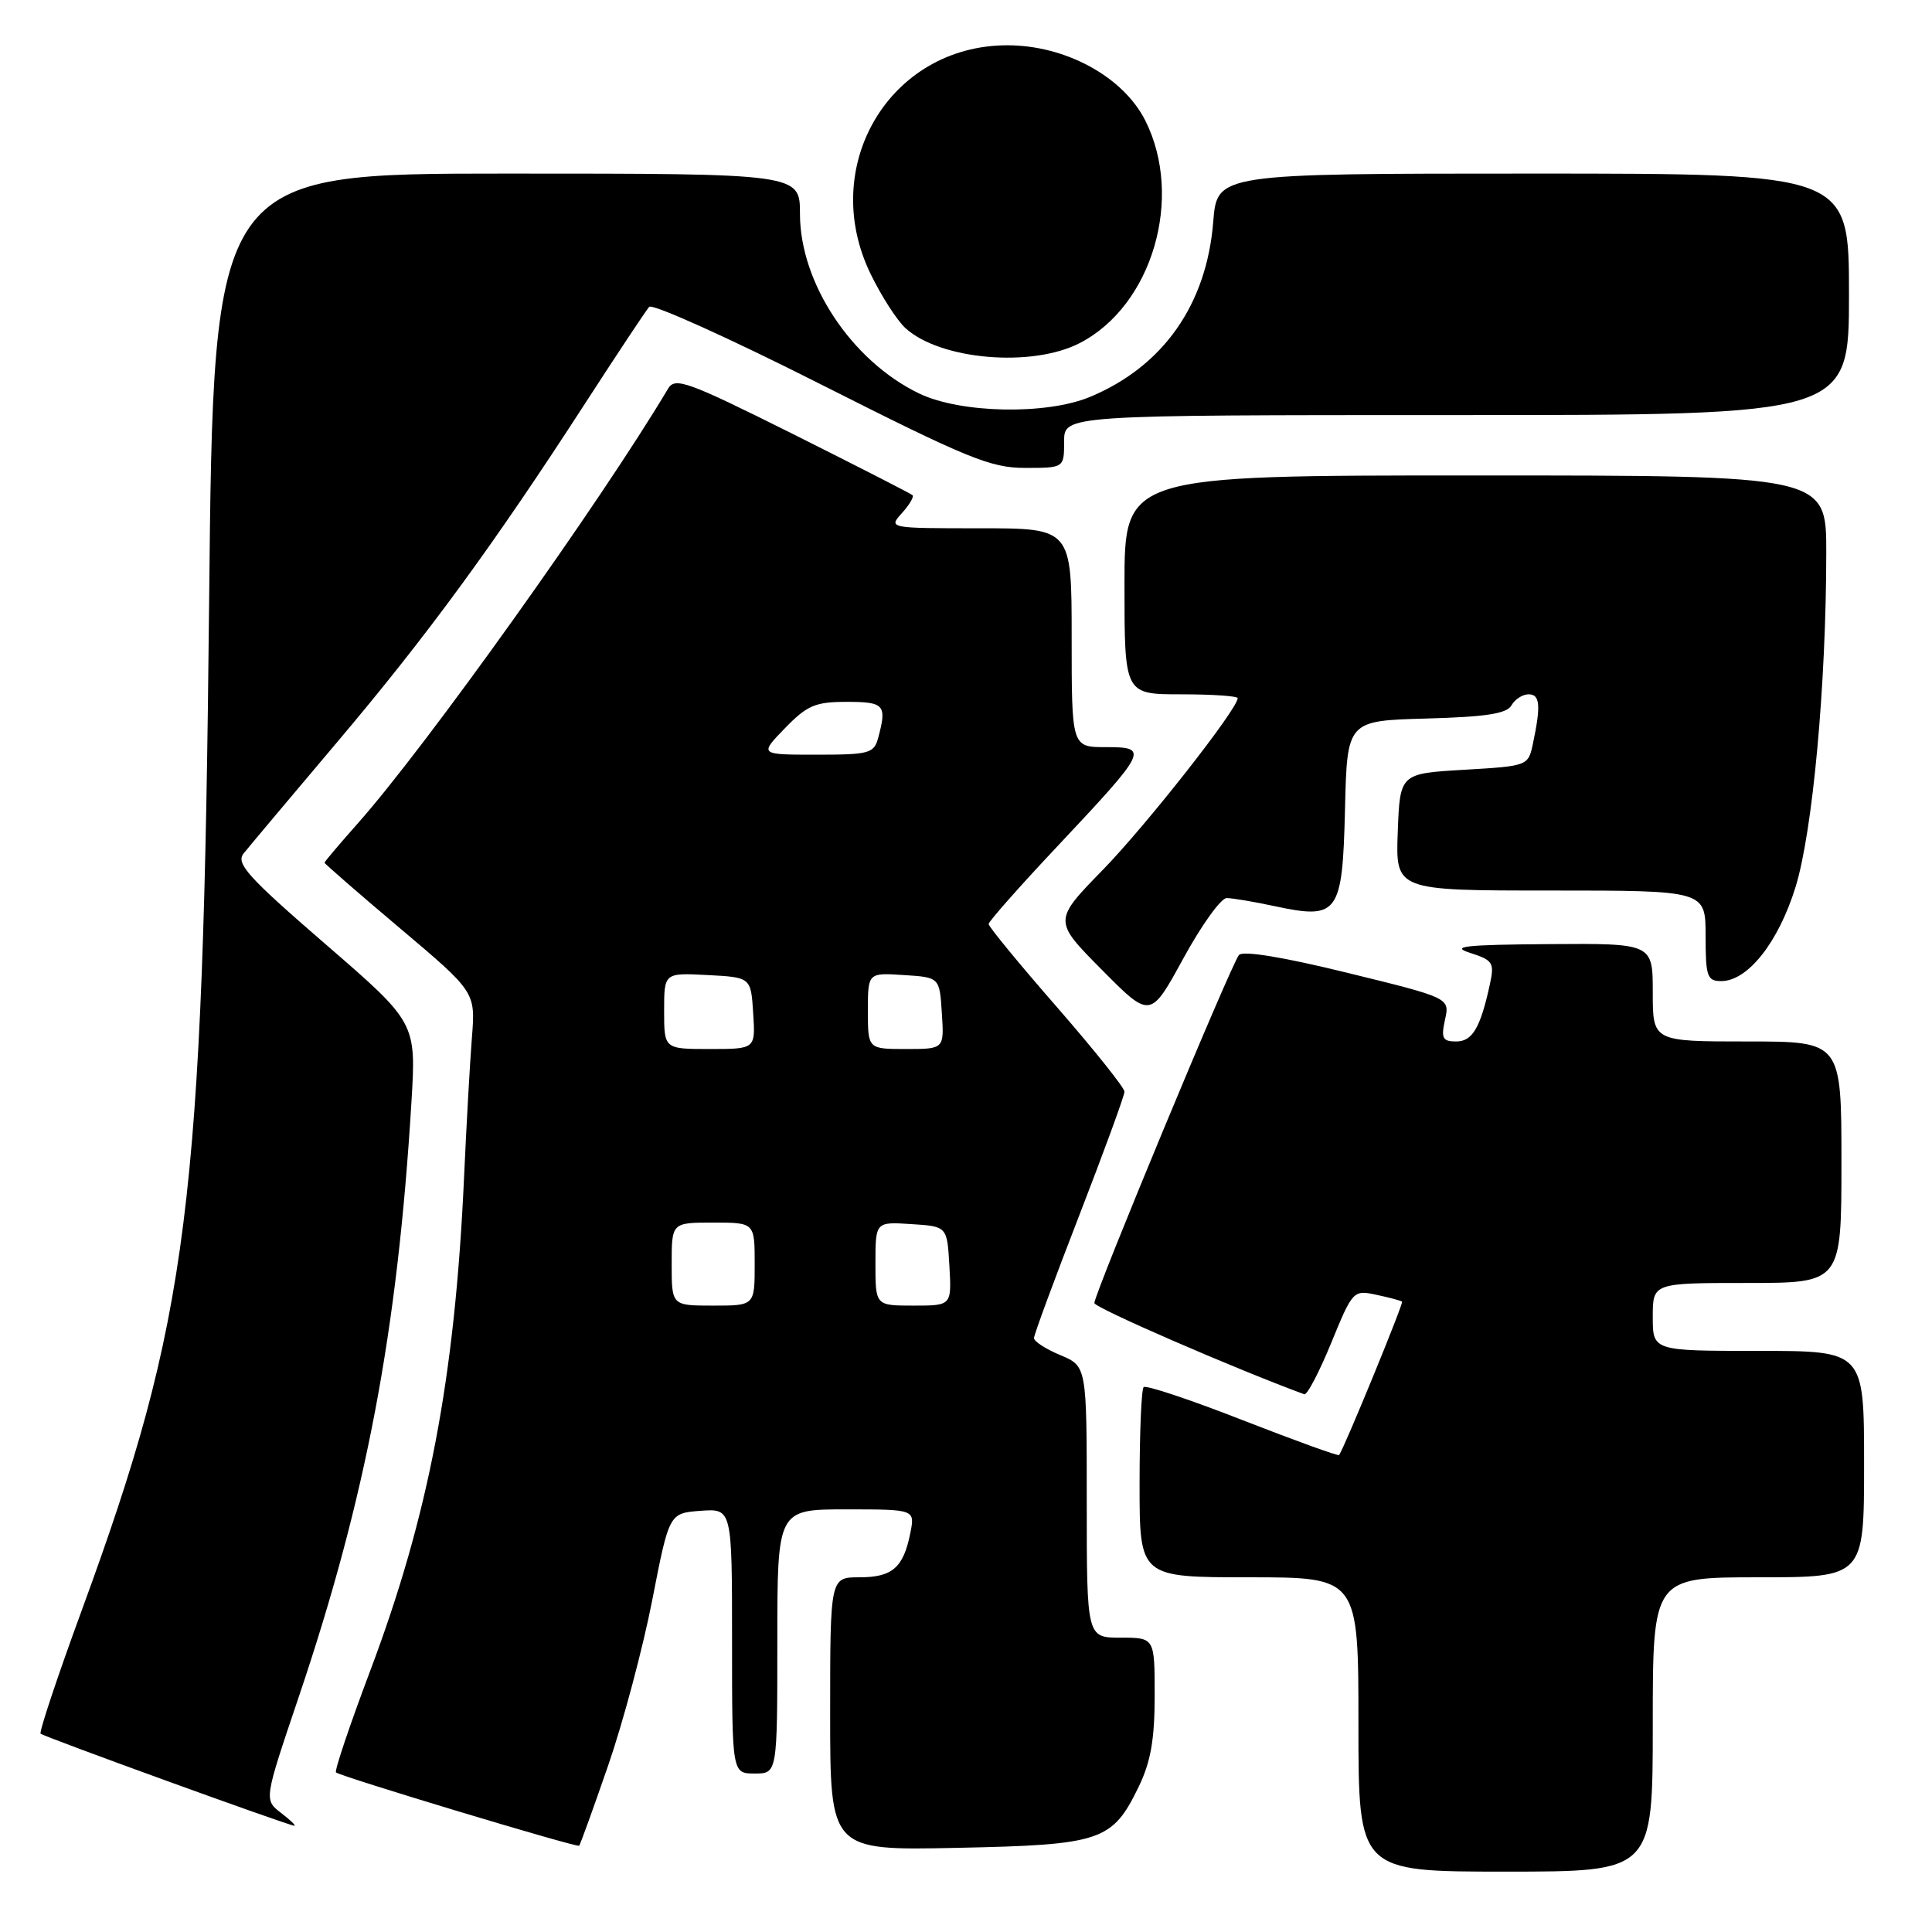 <?xml version="1.0" encoding="UTF-8" standalone="no"?>
<!DOCTYPE svg PUBLIC "-//W3C//DTD SVG 1.1//EN" "http://www.w3.org/Graphics/SVG/1.1/DTD/svg11.dtd" >
<svg xmlns="http://www.w3.org/2000/svg" xmlns:xlink="http://www.w3.org/1999/xlink" version="1.1" viewBox="0 0 256 256">
 <g >
 <path fill="currentColor"
d=" M 219.00 228.50 C 219.00 209.00 219.00 209.00 233.00 209.00 C 247.00 209.00 247.00 209.00 247.00 194.00 C 247.00 179.00 247.00 179.00 233.00 179.00 C 219.00 179.00 219.00 179.00 219.00 174.50 C 219.00 170.00 219.00 170.00 231.50 170.00 C 244.00 170.00 244.00 170.00 244.00 154.00 C 244.00 138.00 244.00 138.00 231.50 138.00 C 219.00 138.00 219.00 138.00 219.00 131.50 C 219.00 125.00 219.00 125.00 205.25 125.10 C 194.09 125.18 192.12 125.40 194.79 126.26 C 197.82 127.23 198.04 127.56 197.42 130.41 C 196.16 136.21 195.10 138.00 192.95 138.00 C 191.15 138.00 190.93 137.58 191.47 135.12 C 192.11 132.23 192.11 132.23 178.56 128.91 C 170.07 126.82 164.70 125.94 164.17 126.54 C 163.18 127.66 145.00 171.43 145.01 172.66 C 145.01 173.28 163.66 181.38 172.83 184.75 C 173.20 184.88 174.80 181.82 176.39 177.95 C 179.24 170.99 179.32 170.91 182.39 171.57 C 184.10 171.93 185.63 172.34 185.78 172.48 C 186.00 172.68 178.19 191.71 177.44 192.80 C 177.33 192.96 171.58 190.88 164.66 188.18 C 157.74 185.47 151.83 183.50 151.54 183.80 C 151.24 184.09 151.00 189.88 151.00 196.67 C 151.00 209.00 151.00 209.00 165.50 209.00 C 180.00 209.00 180.00 209.00 180.00 228.50 C 180.00 248.00 180.00 248.00 199.50 248.00 C 219.00 248.00 219.00 248.00 219.00 228.50 Z  M 80.59 233.92 C 82.57 228.19 85.20 218.32 86.43 212.00 C 88.67 200.50 88.67 200.50 92.84 200.19 C 97.00 199.89 97.00 199.89 97.00 217.44 C 97.00 235.00 97.00 235.00 100.00 235.00 C 103.00 235.00 103.00 235.00 103.00 217.50 C 103.00 200.00 103.00 200.00 112.12 200.00 C 121.25 200.00 121.25 200.00 120.62 203.15 C 119.70 207.73 118.24 209.00 113.88 209.00 C 110.00 209.00 110.00 209.00 110.00 227.10 C 110.00 245.20 110.00 245.20 126.80 244.85 C 145.96 244.45 147.38 243.97 150.89 236.74 C 152.48 233.45 153.00 230.46 153.00 224.68 C 153.00 217.00 153.00 217.00 148.50 217.00 C 144.00 217.00 144.00 217.00 144.00 199.01 C 144.00 181.03 144.00 181.03 140.50 179.56 C 138.57 178.76 137.00 177.74 137.01 177.30 C 137.01 176.86 139.71 169.54 143.01 161.04 C 146.30 152.54 149.00 145.17 149.00 144.65 C 149.00 144.14 144.95 139.07 140.00 133.39 C 135.05 127.72 131.00 122.79 131.00 122.44 C 131.00 122.10 135.09 117.47 140.09 112.16 C 152.11 99.37 152.29 99.00 146.54 99.00 C 142.00 99.00 142.00 99.00 142.00 84.50 C 142.00 70.00 142.00 70.00 129.85 70.00 C 117.74 70.00 117.70 69.99 119.51 67.99 C 120.50 66.89 121.14 65.82 120.91 65.61 C 120.68 65.40 113.54 61.75 105.03 57.49 C 91.10 50.54 89.45 49.94 88.53 51.49 C 79.63 66.44 56.46 98.91 47.42 109.09 C 44.99 111.83 43.00 114.18 43.00 114.31 C 43.00 114.44 47.50 118.36 53.00 123.00 C 63.01 131.45 63.01 131.45 62.53 137.48 C 62.27 140.79 61.80 149.12 61.49 156.00 C 60.28 182.60 56.81 200.82 49.02 221.48 C 46.33 228.62 44.31 234.64 44.52 234.85 C 45.05 235.38 76.44 244.84 76.74 244.57 C 76.88 244.44 78.61 239.65 80.59 233.92 Z  M 37.24 240.22 C 34.98 238.48 34.98 238.48 39.54 224.99 C 48.51 198.44 52.67 176.49 54.52 146.00 C 55.15 135.50 55.15 135.50 43.10 125.08 C 32.85 116.21 31.23 114.42 32.27 113.10 C 32.95 112.25 38.48 105.66 44.57 98.46 C 56.53 84.33 65.35 72.28 77.52 53.47 C 81.78 46.89 85.61 41.12 86.02 40.66 C 86.44 40.20 96.66 44.81 108.73 50.91 C 128.23 60.76 131.26 62.00 135.84 62.00 C 141.00 62.00 141.00 62.00 141.00 58.50 C 141.00 55.00 141.00 55.00 193.00 55.00 C 245.00 55.00 245.00 55.00 245.00 39.00 C 245.00 23.00 245.00 23.00 203.14 23.00 C 161.27 23.00 161.27 23.00 160.76 29.39 C 159.88 40.36 154.13 48.54 144.46 52.58 C 138.66 55.01 127.23 54.78 121.75 52.12 C 112.83 47.80 106.00 37.49 106.00 28.35 C 106.00 23.00 106.00 23.00 67.14 23.00 C 28.28 23.00 28.28 23.00 27.71 79.75 C 26.90 159.89 25.05 174.57 10.82 213.41 C 7.61 222.16 5.17 229.50 5.38 229.72 C 5.79 230.12 38.10 241.85 39.00 241.92 C 39.27 241.94 38.48 241.17 37.24 240.22 Z  M 162.54 119.00 C 163.29 119.00 166.15 119.48 168.89 120.07 C 177.34 121.88 177.88 121.13 178.22 107.23 C 178.50 95.50 178.50 95.50 188.98 95.21 C 196.91 94.99 199.66 94.57 200.28 93.46 C 200.73 92.66 201.75 92.00 202.55 92.00 C 204.06 92.00 204.19 93.47 203.13 98.50 C 202.49 101.50 202.48 101.50 193.99 102.00 C 185.50 102.50 185.50 102.50 185.21 110.25 C 184.92 118.00 184.92 118.00 205.46 118.00 C 226.00 118.00 226.00 118.00 226.00 124.00 C 226.00 129.41 226.21 130.00 228.08 130.00 C 231.59 130.00 235.66 124.85 237.92 117.53 C 240.19 110.19 241.98 90.73 241.99 73.25 C 242.00 63.00 242.00 63.00 195.50 63.00 C 149.00 63.00 149.00 63.00 149.00 77.50 C 149.00 92.00 149.00 92.00 156.50 92.00 C 160.62 92.00 164.00 92.23 164.00 92.51 C 164.00 93.94 151.89 109.35 146.14 115.25 C 139.56 122.00 139.56 122.00 145.99 128.49 C 152.43 134.99 152.43 134.99 156.80 126.99 C 159.20 122.60 161.78 119.00 162.54 119.00 Z  M 143.09 45.45 C 152.69 40.49 156.89 26.16 151.75 15.96 C 148.82 10.16 141.20 6.00 133.48 6.00 C 117.92 6.00 108.37 22.01 115.38 36.34 C 116.81 39.28 118.89 42.50 120.00 43.50 C 124.64 47.70 136.76 48.73 143.09 45.45 Z  M 89.00 167.50 C 89.00 162.00 89.00 162.00 94.50 162.00 C 100.00 162.00 100.00 162.00 100.00 167.50 C 100.00 173.00 100.00 173.00 94.50 173.00 C 89.00 173.00 89.00 173.00 89.00 167.50 Z  M 116.00 167.45 C 116.00 161.89 116.00 161.89 120.75 162.20 C 125.50 162.50 125.50 162.50 125.80 167.75 C 126.10 173.00 126.10 173.00 121.05 173.00 C 116.00 173.00 116.00 173.00 116.00 167.45 Z  M 88.00 133.95 C 88.00 128.90 88.00 128.90 93.75 129.20 C 99.50 129.50 99.50 129.50 99.80 134.25 C 100.11 139.00 100.11 139.00 94.05 139.00 C 88.00 139.00 88.00 139.00 88.00 133.95 Z  M 115.00 133.95 C 115.00 128.89 115.00 128.89 119.75 129.20 C 124.50 129.50 124.50 129.50 124.80 134.25 C 125.11 139.00 125.11 139.00 120.05 139.00 C 115.00 139.00 115.00 139.00 115.00 133.95 Z  M 104.00 96.50 C 106.95 93.46 108.02 93.00 112.20 93.00 C 117.19 93.00 117.54 93.40 116.37 97.75 C 115.81 99.83 115.20 100.00 108.19 100.00 C 100.61 100.00 100.61 100.00 104.00 96.50 Z "/>
</g>
</svg>
